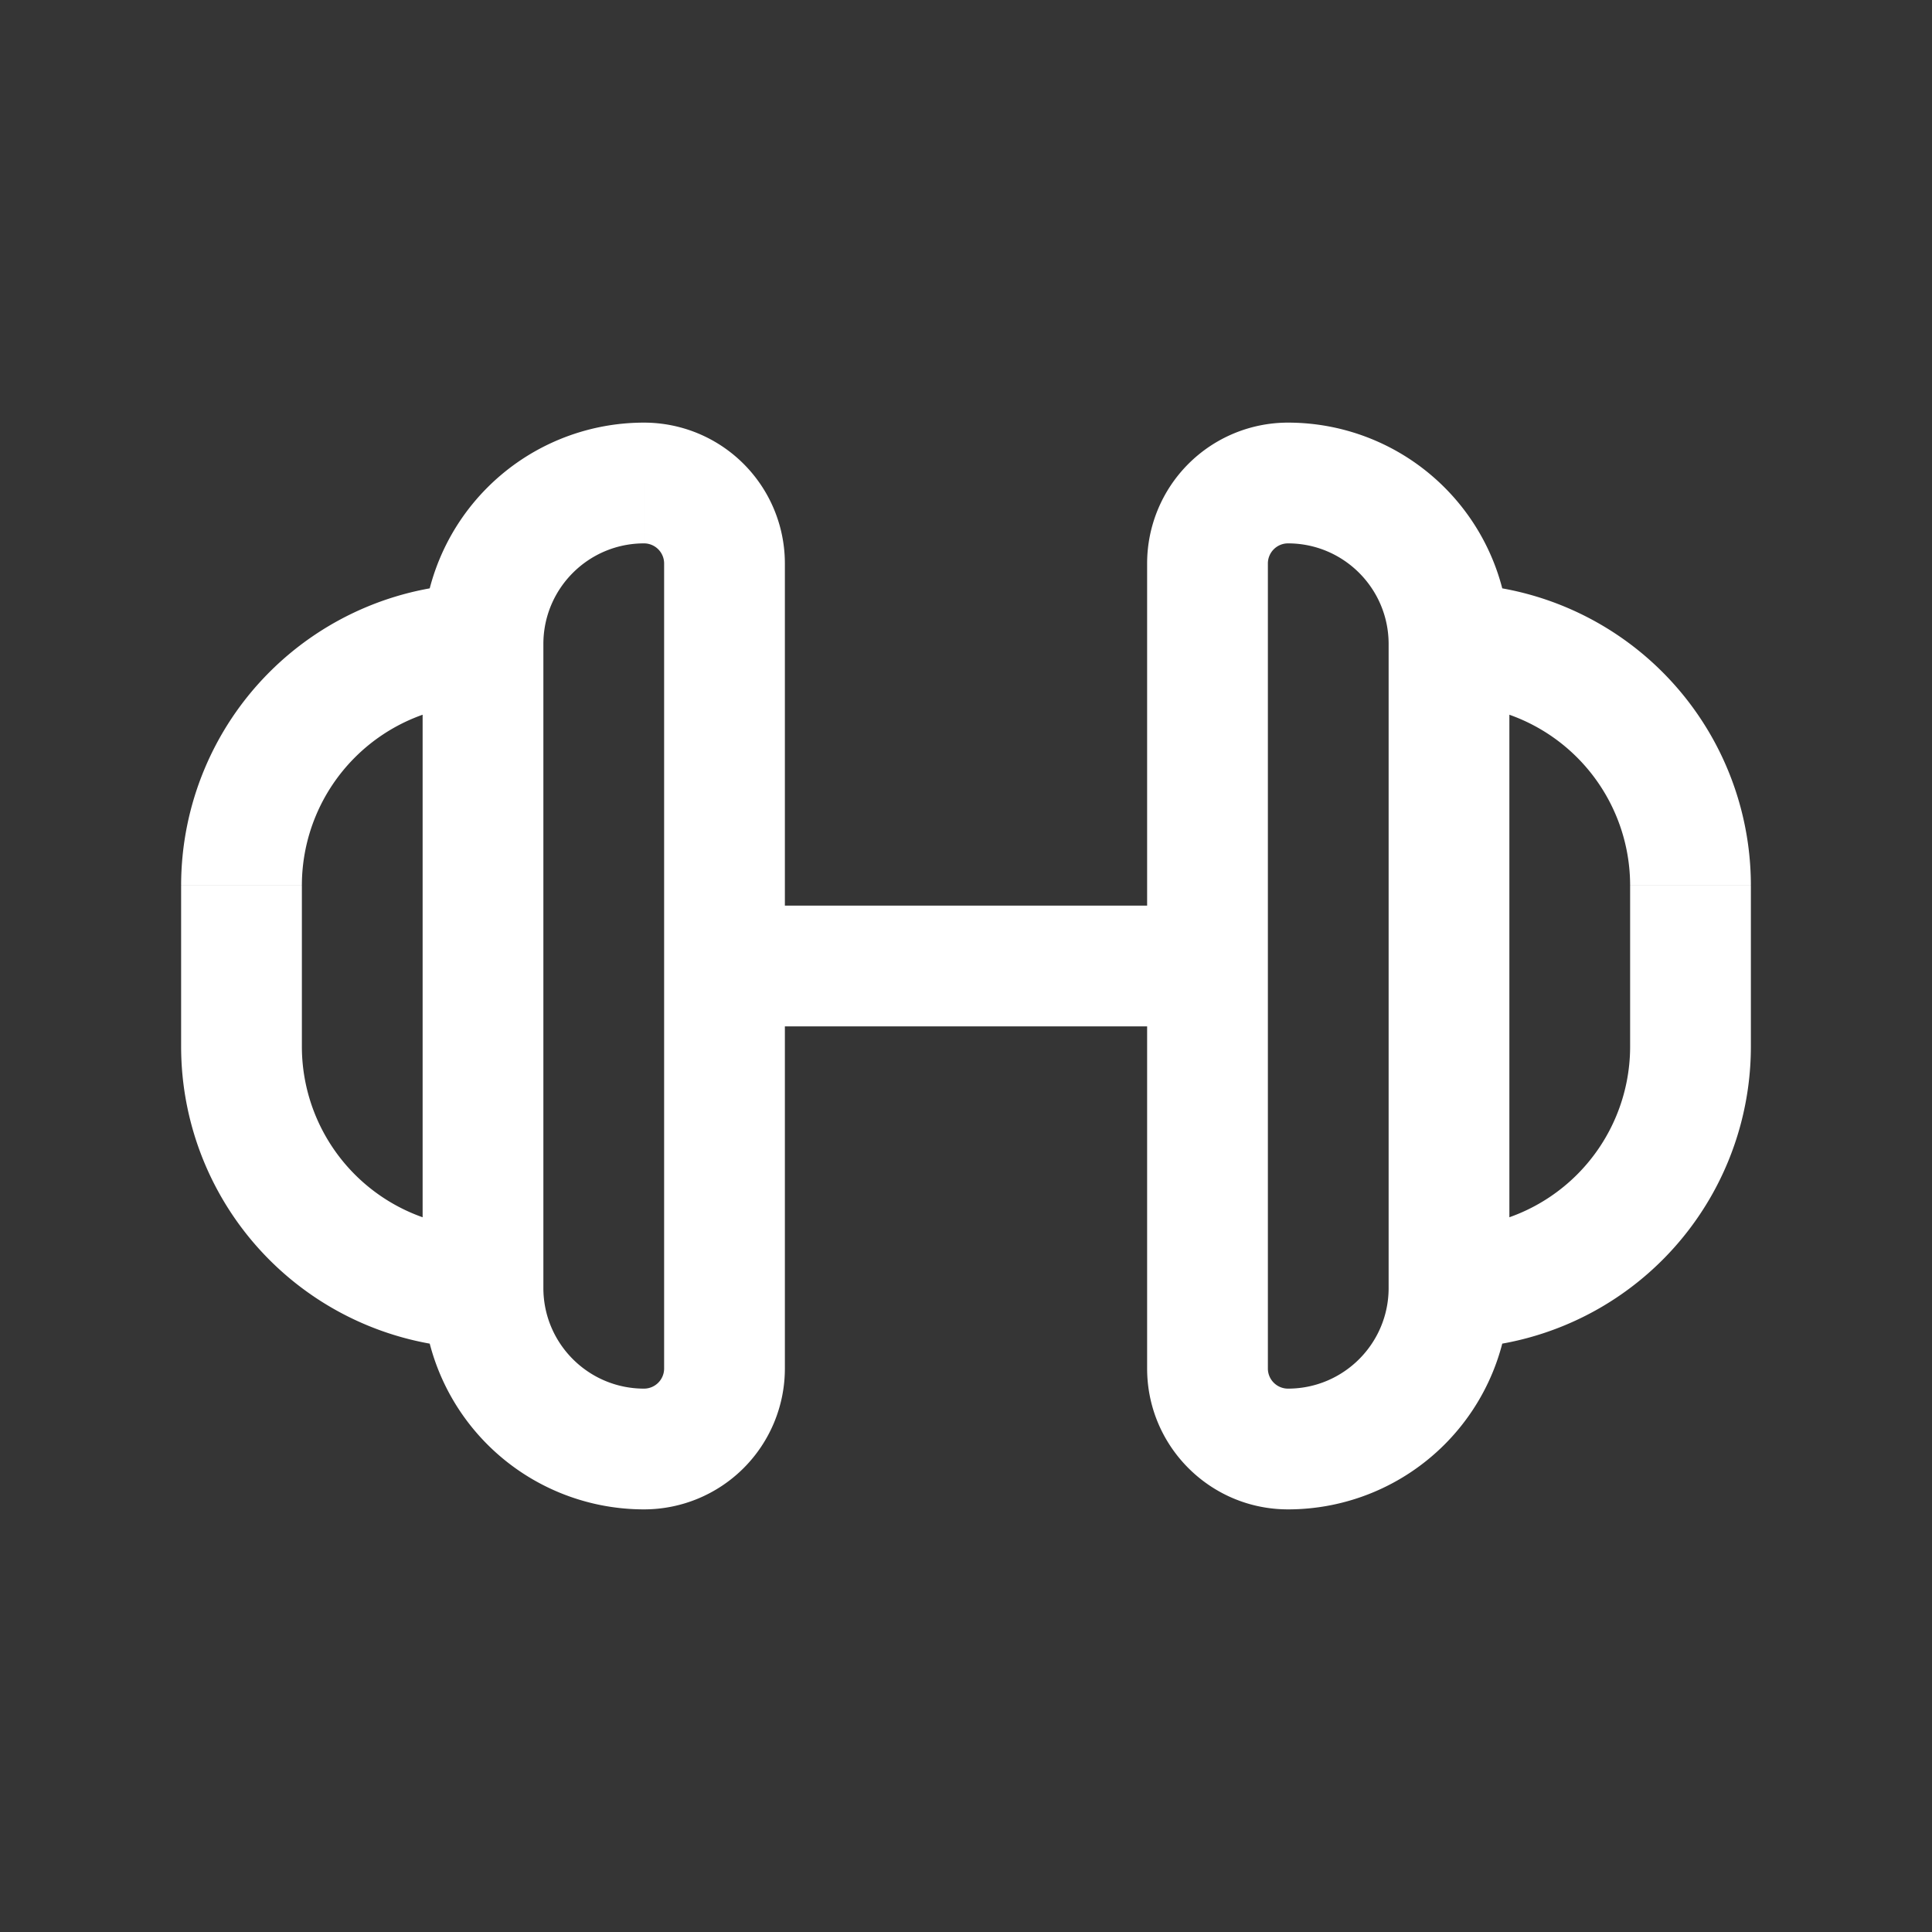 <svg xmlns="http://www.w3.org/2000/svg" width="24" height="24" fill="none"><rect width="100%" height="100%" fill="#333333" stroke="none"/><path fill="#fff" fill-opacity=".01" d="M24 0v24H0V0z"/><path fill="#FFFFFF" d="M9 11.25a.75.75 0 0 0 0 1.5zm6 1.5a.75.75 0 0 0 0-1.5zM8.25 7v10h1.5V7zm-1.5 9V8h-1.5v8zm-1.5-8v8h1.5V8zm-1.5 5v-2h-1.5v2zm16.5-2v2h1.5v-2zm-1.5 5V8h-1.5v8zm-1.5-8v8h1.5V8zm-1.5 9V7h-1.5v10zM9 12.75h6v-1.5H9zm7 4.5a.25.25 0 0 1-.25-.25h-1.5c0 .966.784 1.75 1.75 1.75zM20.25 13A2.25 2.25 0 0 1 18 15.25v1.5A3.75 3.75 0 0 0 21.75 13zM18 8.75A2.25 2.25 0 0 1 20.25 11h1.5A3.75 3.75 0 0 0 18 7.25zm-12 6.5A2.25 2.25 0 0 1 3.75 13h-1.5A3.75 3.75 0 0 0 6 16.75zm0-8A3.75 3.75 0 0 0 2.25 11h1.5A2.25 2.25 0 0 1 6 8.75zM17.25 16c0 .69-.56 1.25-1.25 1.25v1.5A2.75 2.75 0 0 0 18.75 16zM8 17.25c-.69 0-1.25-.56-1.25-1.25h-1.5A2.75 2.75 0 0 0 8 18.75zm8-10.5c.69 0 1.25.56 1.25 1.25h1.5A2.75 2.75 0 0 0 16 5.25zM8.25 17a.25.25 0 0 1-.25.25v1.5A1.75 1.75 0 0 0 9.75 17zM16 5.25A1.75 1.75 0 0 0 14.25 7h1.5a.25.25 0 0 1 .25-.25zm-8 1.5a.25.25 0 0 1 .25.25h1.5A1.75 1.75 0 0 0 8 5.25zm0-1.5A2.75 2.75 0 0 0 5.25 8h1.5c0-.69.56-1.25 1.25-1.25z"/></svg>